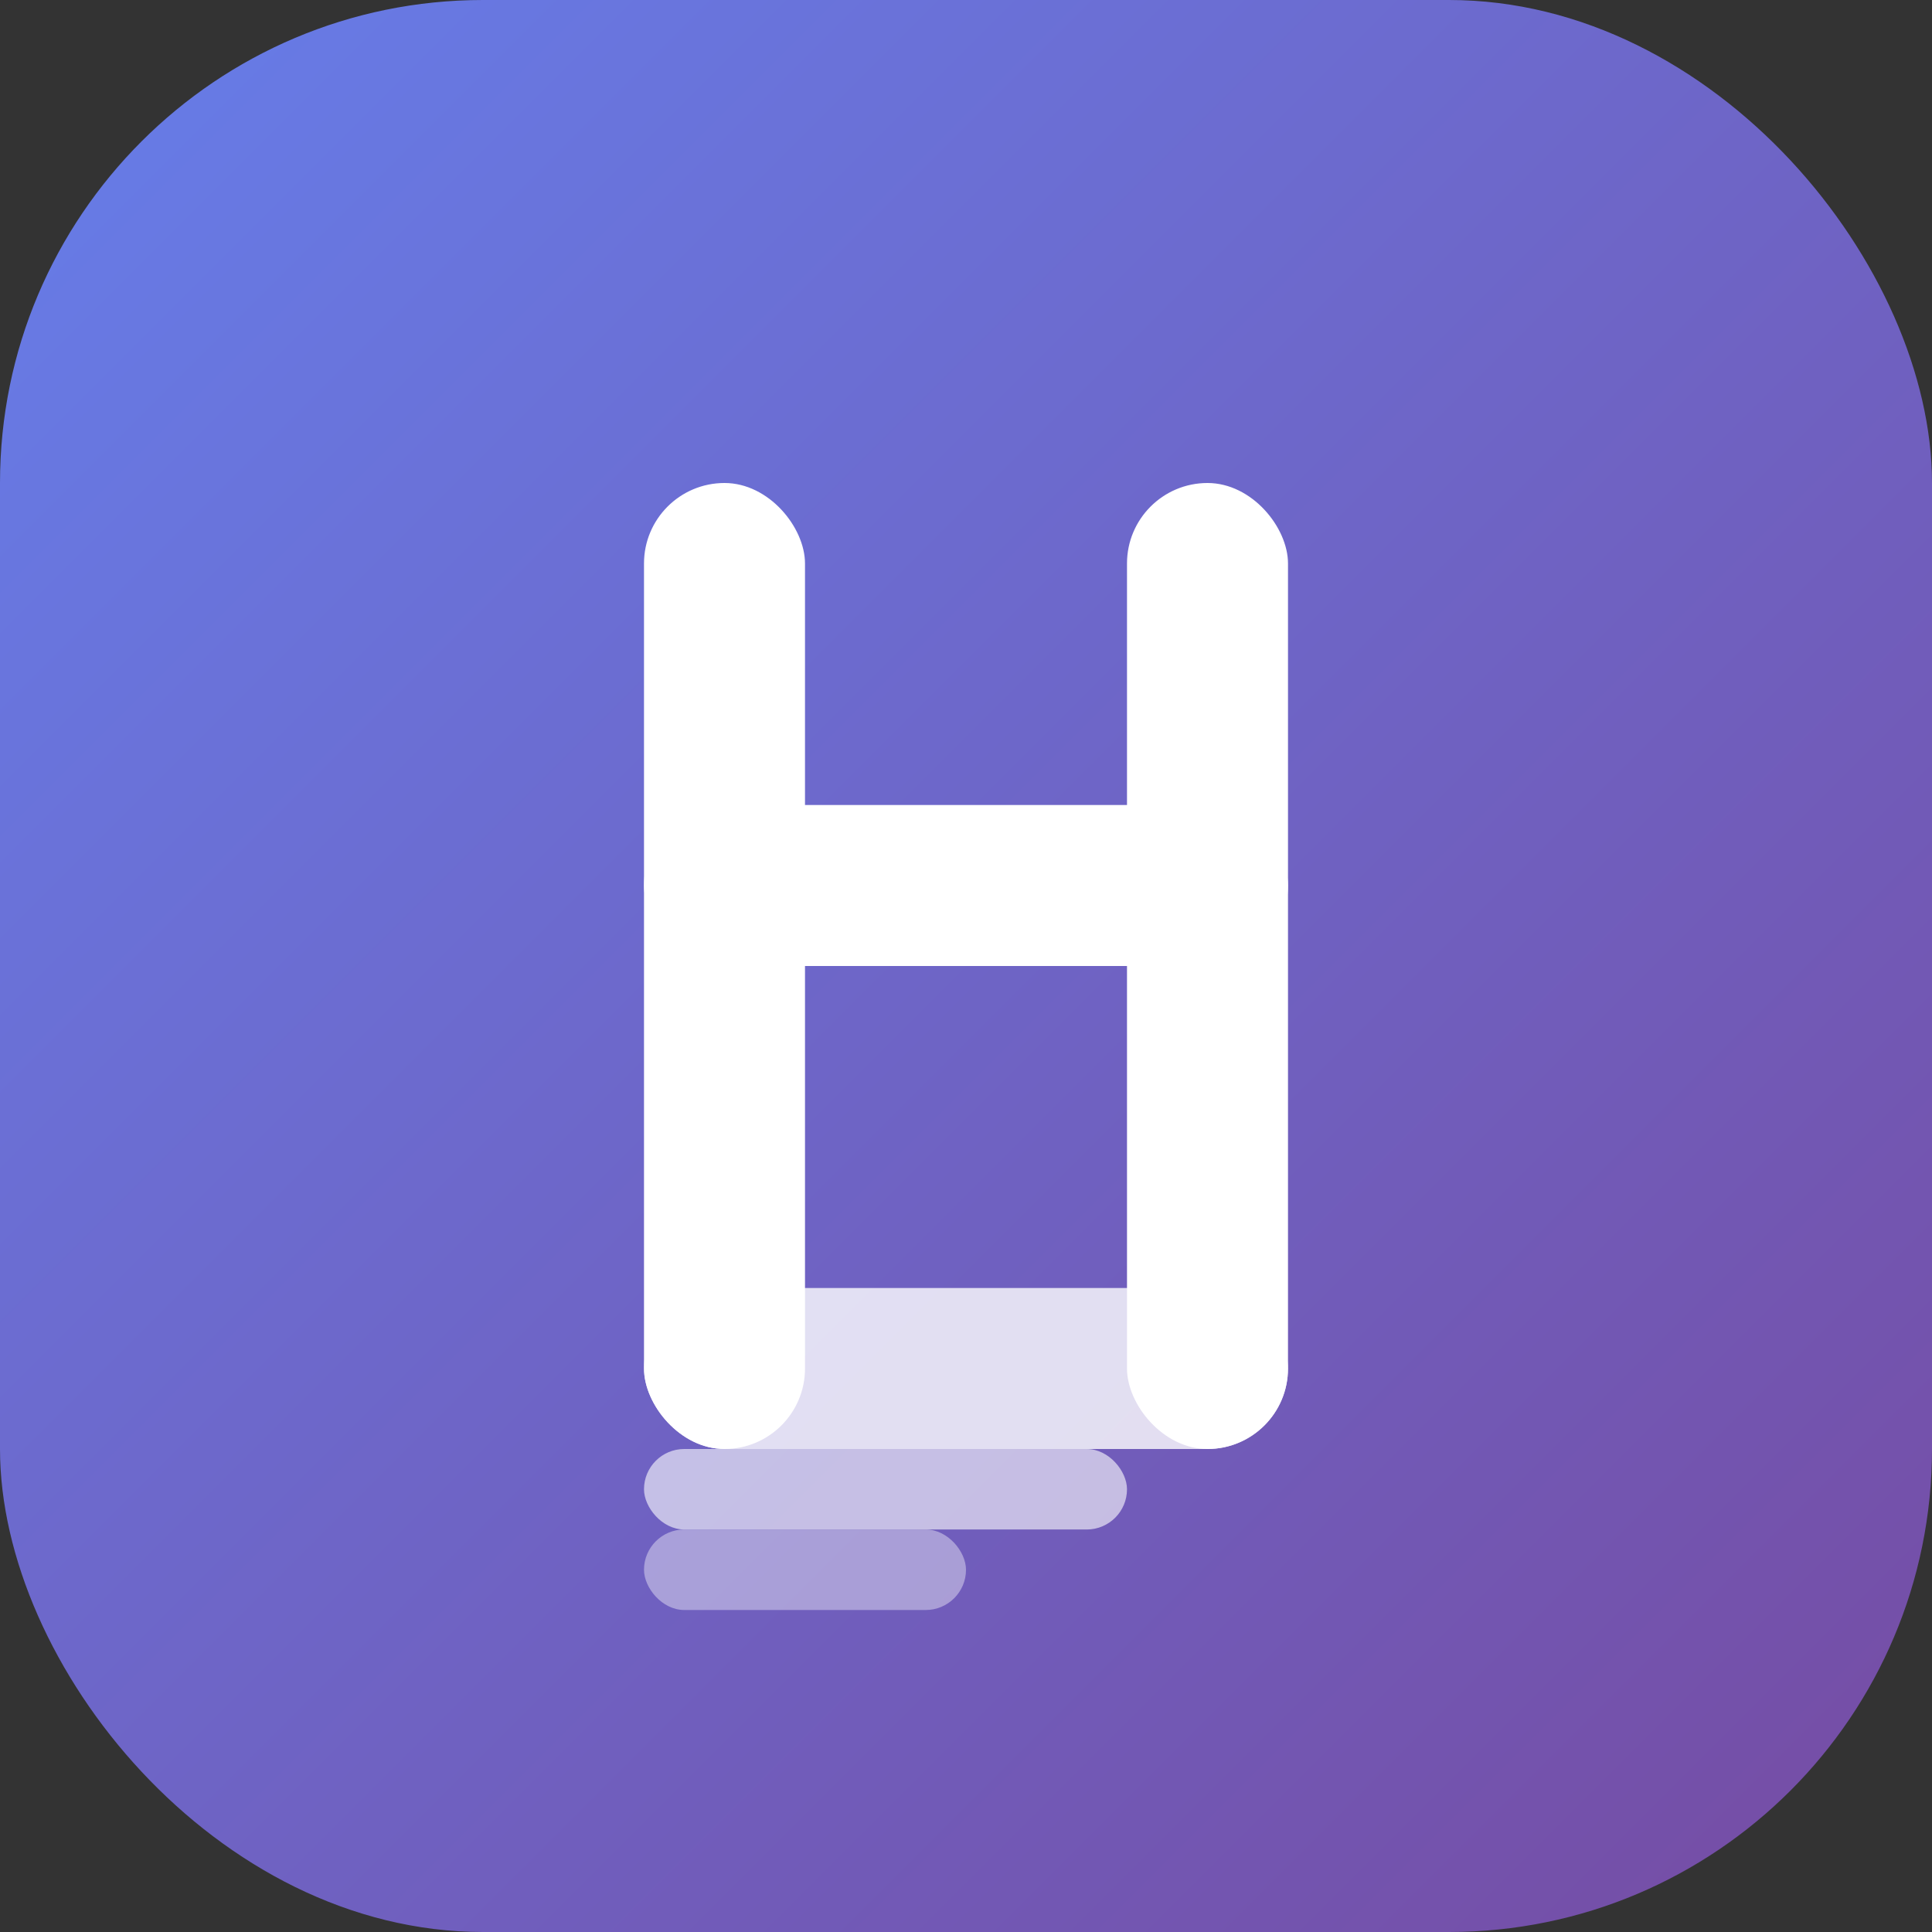 <svg width="48" height="48" viewBox="0 0 48 48" fill="none" xmlns="http://www.w3.org/2000/svg">
  <rect x="0" y="0" width="48" height="48" fill="#333333" stroke="none"/>
  <defs>
    <linearGradient id="simpleGradient" x1="0%" y1="0%" x2="100%" y2="100%">
      <stop offset="0%" style="stop-color:#667eea;stop-opacity:1" />
      <stop offset="100%" style="stop-color:#764ba2;stop-opacity:1" />
    </linearGradient>
  </defs>
  
  <!-- 배경 -->
  <rect width="48" height="48" rx="12" fill="url(#simpleGradient)"/>
  
  <!-- H (Health) 글자 -->
  <rect x="16" y="12" width="4" height="24" fill="white" rx="2"/>
  <rect x="28" y="12" width="4" height="24" fill="white" rx="2"/>
  <rect x="16" y="20" width="16" height="4" fill="white" rx="2"/>
  
  <!-- E (Education) 글자 -->
  <rect x="16" y="32" width="16" height="4" fill="rgba(255,255,255,0.8)" rx="2"/>
  <rect x="16" y="36" width="12" height="2" fill="rgba(255,255,255,0.6)" rx="1"/>
  <rect x="16" y="38" width="8" height="2" fill="rgba(255,255,255,0.4)" rx="1"/>
</svg>